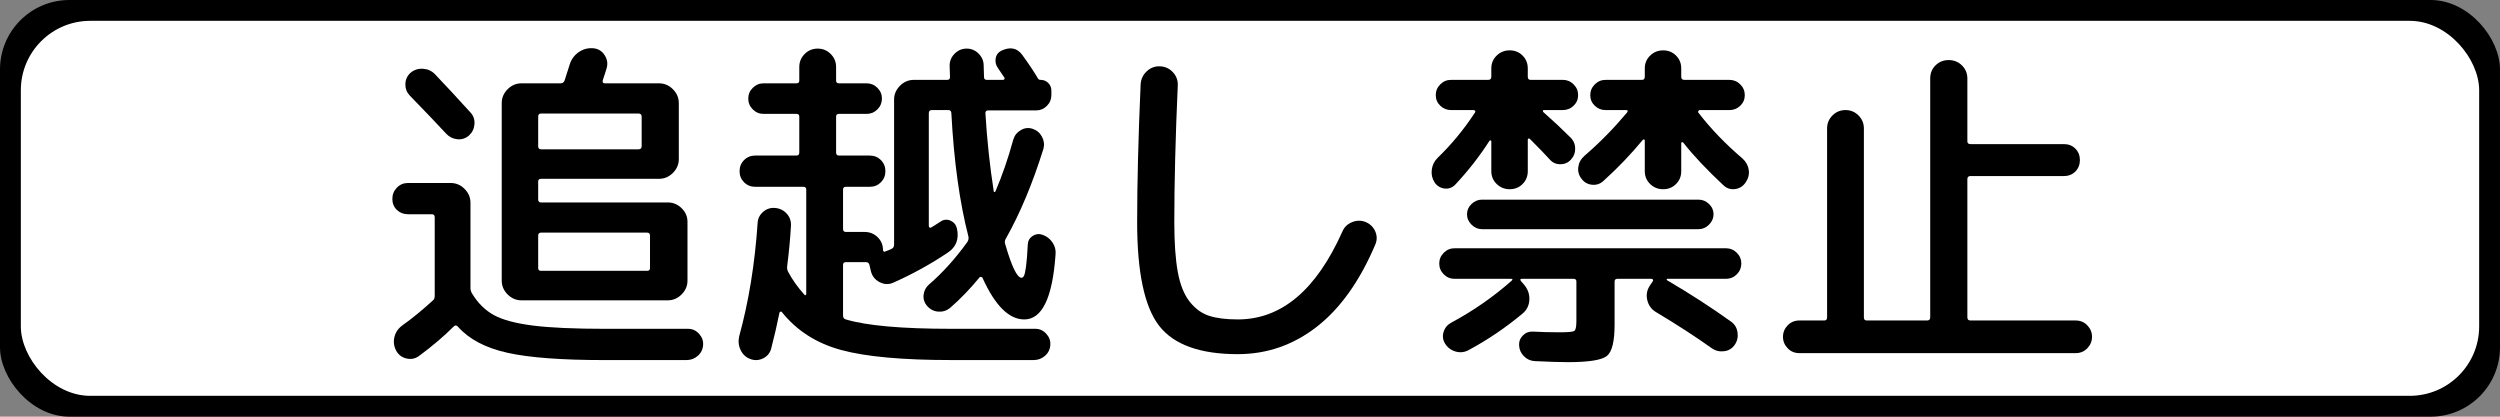 <?xml version="1.0" encoding="UTF-8" standalone="no"?>
<!-- Created with Inkscape (http://www.inkscape.org/) -->

<svg
   xmlns:svg="http://www.w3.org/2000/svg"
   xmlns="http://www.w3.org/2000/svg"
   version="1.1"
   width="1800"
   height="300"
   id="svg5338">
  <rect width="100%" height="100%" fill="#808080" stroke="none"/>
  <defs
     id="defs5340" />
  <g
     transform="translate(0,-772.362)"
     id="layer1">
    <rect
       width="1800"
       height="300"
       rx="50"
       ry="50"
       x="0"
       y="0"
       transform="translate(0,772.362)"
       id="rect5348"
       style="color:#000000;fill:#000000;fill-opacity:1;stroke:none;stroke-width:99;marker:none;visibility:visible;display:inline;overflow:visible;enable-background:accumulate" />
    <rect
       width="1770"
       height="270"
       rx="50"
       ry="50"
       x="15"
       y="15"
       transform="translate(0,772.362)"
       id="rect5860"
       style="color:#000000;fill:#ffffff;fill-opacity:1;fill-rule:nonzero;stroke:none;stroke-width:99;marker:none;visibility:visible;display:inline;overflow:visible;enable-background:accumulate" />
    <g
       id="text2814"
       style="font-size:250px;font-style:normal;font-weight:normal;text-align:center;text-anchor:middle;fill:#000000;fill-opacity:1;stroke:none">
      <path
         d="m 295.493,824.86 c 2.502,-2.167 5.461,-3.166 8.877,-2.998 3.415,0.168 6.29,1.417 8.625,3.746 7.665,8.001 16.248,17.253 25.749,27.756 2.167,2.33 3.125,5.119 2.876,8.369 -0.249,3.25 -1.541,5.959 -3.876,8.125 -2.497,2.167 -5.33,3.084 -8.499,2.75 -3.169,-0.333 -5.837,-1.664 -8.003,-3.994 -5.829,-6.337 -14.577,-15.505 -26.245,-27.504 -2.167,-2.334 -3.208,-5.085 -3.124,-8.251 0.084,-3.166 1.291,-5.832 3.62,-7.999 z m 31.25,182.503 c -7.167,7.167 -15.498,14.249 -24.994,21.248 -2.67,1.999 -5.671,2.623 -9.003,1.873 -3.332,-0.75 -5.831,-2.623 -7.5,-5.619 -1.668,-3.169 -2.085,-6.462 -1.251,-9.88 0.834,-3.418 2.752,-6.21 5.753,-8.377 6.831,-4.832 14.163,-10.831 21.996,-17.998 0.834,-0.666 1.251,-1.75 1.251,-3.25 l 0,-56.496 c -4e-5,-1.5 -0.666,-2.251 -1.999,-2.251 l -17.25,0 c -3.169,8e-5 -5.837,-1.041 -8.003,-3.124 -2.167,-2.083 -3.25,-4.709 -3.25,-7.877 -2e-5,-3.169 1.083,-5.877 3.25,-8.125 2.167,-2.248 4.834,-3.372 8.003,-3.372 l 30.746,0 c 3.835,1.1e-4 7.169,1.417 10.002,4.25 2.833,2.833 4.25,6.165 4.25,9.995 l 0,61.501 c -7e-5,1.333 0.417,2.668 1.251,4.005 4.166,6.831 9.374,11.955 15.625,15.373 6.251,3.418 15.544,5.918 27.878,7.5 12.334,1.582 29.917,2.373 52.75,2.373 l 59.25,0 c 3.001,0 5.584,1.167 7.751,3.502 2.167,2.334 3.166,5.002 2.998,8.003 -0.168,3.164 -1.419,5.787 -3.754,7.87 -2.335,2.083 -5.084,3.124 -8.247,3.124 l -59.25,0 c -30.665,0 -53.874,-1.75 -69.626,-5.249 -15.752,-3.499 -27.626,-9.748 -35.622,-18.745 -1.002,-1.17 -2.004,-1.254 -3.006,-0.252 z M 427.245,807.114 c 3.499,0.331 6.208,1.997 8.125,4.997 1.917,3.001 2.375,6.167 1.373,9.499 -0.168,0.666 -0.585,2 -1.251,4.002 -0.666,2.002 -1.165,3.501 -1.495,4.498 -0.336,1.501 0.163,2.251 1.495,2.251 l 39.001,0 c 3.835,1.9e-4 7.169,1.417 10.002,4.25 2.833,2.833 4.249,6.167 4.25,10.002 l 0,40.253 c -2.2e-4,3.83 -1.417,7.162 -4.25,9.995 -2.833,2.833 -6.167,4.25 -10.002,4.25 l -84.999,0 c -1.333,1.1e-4 -1.999,0.669 -1.999,2.007 l 0,12.749 c -1.2e-4,1.501 0.666,2.251 1.999,2.251 l 91.248,0 c 3.835,10e-5 7.169,1.375 10.002,4.124 2.833,2.749 4.249,6.041 4.25,9.876 l 0,42.244 c -2.2e-4,3.835 -1.417,7.169 -4.25,10.002 -2.833,2.833 -6.167,4.25 -10.002,4.25 l -93.246,0 -12.001,0 c -3.835,3e-5 -7.169,-1.416 -10.002,-4.25 -2.833,-2.833 -4.25,-6.167 -4.25,-10.002 l 0,-127.747 c -1e-4,-3.835 1.416,-7.169 4.25,-10.002 2.833,-2.833 6.167,-4.249 10.002,-4.25 l 28,0 c 1.5,1.9e-4 2.5,-0.666 2.998,-1.999 0.834,-2.497 2.085,-6.414 3.754,-11.749 1.165,-3.667 3.33,-6.584 6.496,-8.751 3.166,-2.167 6.667,-3.082 10.502,-2.747 z m 38.75,132.744 -76.5,0 c -1.333,8e-5 -1.999,0.75 -1.999,2.251 l 0,23.254 c -1.2e-4,1.333 0.666,1.999 1.999,1.999 l 76.5,0 c 1.332,5e-5 1.999,-0.666 1.999,-1.999 l 0,-23.254 c -1.9e-4,-1.5 -0.666,-2.251 -1.999,-2.251 z m -3.998,-62.248 0,-21.248 c -1.9e-4,-1.5 -0.75,-2.251 -2.251,-2.251 l -70.251,0 c -1.333,1.6e-4 -1.999,0.75 -1.999,2.251 l 0,21.248 c -1.2e-4,1.501 0.666,2.251 1.999,2.251 l 70.251,0 c 1.5,1.3e-4 2.25,-0.75 2.251,-2.251 z"
         id="path2817"
         style="font-variant:normal;font-stretch:normal" />
      <path
         d="m 561.247,997.36 c -1.668,8.331 -3.67,16.998 -6.004,26.001 -0.834,3.169 -2.75,5.502 -5.749,7 -2.998,1.498 -6.081,1.665 -9.247,0.5 -3.166,-1.165 -5.5,-3.332 -7,-6.5 -1.5,-3.169 -1.834,-6.503 -0.999,-10.002 6.831,-24.831 11.246,-51.997 13.245,-81.497 0.168,-3.169 1.502,-5.836 4.002,-8.003 2.5,-2.167 5.417,-3.083 8.751,-2.75 3.334,0.333 6.084,1.709 8.251,4.128 2.167,2.419 3.166,5.294 2.998,8.625 -0.498,9.166 -1.414,18.916 -2.747,29.251 -0.168,1.5 0.081,2.833 0.748,3.998 3.001,5.666 6.917,11.167 11.749,16.502 0.168,0.331 0.418,0.413 0.751,0.248 0.333,-0.165 0.5,-0.416 0.5,-0.751 l 0,-75.249 c -6e-5,-1.332 -0.666,-1.999 -1.999,-1.999 l -34.752,0 c -3.169,1.1e-4 -5.837,-1.083 -8.003,-3.25 -2.167,-2.167 -3.25,-4.833 -3.25,-7.999 -2e-5,-3.166 1.083,-5.833 3.25,-7.999 2.167,-2.167 4.834,-3.25 8.003,-3.25 l 29.747,0 c 1.333,1.3e-4 1.999,-0.75 1.999,-2.251 l 0,-25.749 c -5e-5,-1.332 -0.666,-1.999 -1.999,-1.999 l -23.75,0 c -2.996,1.6e-4 -5.577,-1.083 -7.744,-3.25 -2.167,-2.167 -3.25,-4.75 -3.25,-7.751 -2e-5,-3.001 1.083,-5.585 3.25,-7.751 2.167,-2.167 4.748,-3.25 7.744,-3.25 l 23.75,0 c 1.333,1.9e-4 1.999,-0.666 1.999,-1.999 l 0,-9.75 c -5e-5,-3.667 1.292,-6.793 3.876,-9.377 2.584,-2.584 5.709,-3.876 9.377,-3.876 3.667,2.1e-4 6.793,1.292 9.377,3.876 2.584,2.584 3.876,5.71 3.876,9.377 l 0,9.75 c -8e-5,1.333 0.666,1.999 1.999,1.999 l 19.997,0 c 3.001,1.9e-4 5.585,1.084 7.751,3.25 2.167,2.167 3.25,4.751 3.25,7.751 -1.1e-4,3.001 -1.083,5.585 -3.25,7.751 -2.167,2.167 -4.751,3.25 -7.751,3.25 l -19.997,0 c -1.333,1.6e-4 -1.999,0.666 -1.999,1.999 l 0,25.749 c -8e-5,1.501 0.666,2.251 1.999,2.251 l 22.247,0 c 3.169,1.3e-4 5.836,1.083 8.003,3.25 2.167,2.167 3.25,4.833 3.25,7.999 -1.2e-4,3.166 -1.083,5.833 -3.25,7.999 -2.167,2.167 -4.835,3.25 -8.003,3.25 l -17.25,0 c -1.333,1.1e-4 -1.999,0.666 -1.999,1.999 l 0,28.252 c -8e-5,1.501 0.666,2.251 1.999,2.251 l 13.504,0 c 3.667,8e-5 6.793,1.25 9.377,3.75 2.584,2.5 3.876,5.584 3.876,9.251 -1.1e-4,0.499 0.207,0.872 0.622,1.122 0.414,0.249 0.79,0.209 1.125,-0.122 1.5,-0.498 2.917,-1.081 4.25,-1.747 1.332,-0.503 1.999,-1.587 1.999,-3.25 l 0,-104.256 c -1.3e-4,-3.83 1.416,-7.161 4.25,-9.995 2.833,-2.833 6.167,-4.249 10.002,-4.25 l 24.002,0 c 1.332,1.9e-4 1.999,-0.669 1.999,-2.007 -1.6e-4,-0.829 -0.042,-2.16 -0.126,-3.994 -0.084,-1.833 -0.126,-3.251 -0.126,-4.253 -1.6e-4,-3.331 1.208,-6.206 3.624,-8.625 2.416,-2.418 5.291,-3.628 8.625,-3.628 3.334,2.1e-4 6.209,1.209 8.625,3.628 2.416,2.419 3.624,5.294 3.624,8.625 -1.9e-4,1.002 0.042,2.42 0.126,4.253 0.084,1.834 0.126,3.165 0.126,3.994 -1.9e-4,1.338 0.666,2.007 1.999,2.007 l 11.749,0 c 0.335,1.9e-4 0.628,-0.168 0.877,-0.504 0.249,-0.336 0.29,-0.669 0.122,-0.999 -2.833,-4.165 -4.415,-6.5 -4.745,-7.004 -1.501,-2.167 -2.042,-4.5 -1.625,-7 0.417,-2.5 1.79,-4.332 4.12,-5.497 6.337,-3.001 11.34,-2.001 15.007,2.998 4.832,6.668 8.664,12.418 11.497,17.25 0.33,0.504 0.913,0.755 1.747,0.755 2.167,1.9e-4 4,0.749 5.501,2.247 1.5,1.498 2.25,3.33 2.251,5.497 l 0,3.25 c -2.4e-4,3.001 -1.084,5.585 -3.25,7.751 -2.167,2.167 -4.751,3.25 -7.751,3.25 l -34.5,0 c -1.333,1.6e-4 -1.999,0.666 -1.999,1.999 1.17,19.333 3.171,38.084 6.004,56.252 -1.9e-4,0.336 0.166,0.504 0.5,0.504 0.333,1.1e-4 0.581,-0.168 0.744,-0.504 4.837,-11.332 9.089,-23.666 12.756,-37.003 0.829,-2.996 2.619,-5.328 5.371,-6.996 2.751,-1.668 5.626,-2.003 8.625,-1.003 2.998,1 5.248,2.917 6.748,5.753 1.5,2.836 1.833,5.751 0.999,8.747 -7.833,25.004 -16.833,46.504 -27,64.499 -0.829,1.338 -0.995,2.673 -0.496,4.005 4.664,16.164 8.58,24.246 11.749,24.246 0.666,5e-5 1.25,-0.458 1.751,-1.373 0.501,-0.915 1.001,-3.165 1.499,-6.748 0.498,-3.583 0.915,-8.874 1.251,-15.873 0.168,-2.67 1.335,-4.714 3.502,-6.13 2.167,-1.416 4.499,-1.708 6.996,-0.874 3.001,1.002 5.418,2.836 7.252,5.501 1.833,2.665 2.582,5.582 2.247,8.751 -2.167,31.164 -9.667,46.745 -22.499,46.745 -11.002,1e-4 -21.001,-9.916 -29.999,-29.747 -0.168,-0.498 -0.543,-0.79 -1.125,-0.874 -0.583,-0.084 -0.958,0.042 -1.125,0.378 -6.668,8.163 -13.751,15.495 -21.248,21.996 -2.503,1.999 -5.337,2.874 -8.503,2.625 -3.166,-0.249 -5.833,-1.625 -7.999,-4.128 -1.999,-2.329 -2.832,-4.995 -2.499,-7.996 0.333,-3.001 1.667,-5.501 4.002,-7.5 9.664,-8.336 18.829,-18.504 27.496,-30.502 0.834,-1.333 1.086,-2.665 0.755,-3.998 -6.338,-24.668 -10.422,-54.169 -12.253,-88.501 -1.6e-4,-1.668 -0.75,-2.502 -2.251,-2.502 l -11.749,0 c -1.501,1.6e-4 -2.251,0.75 -2.251,2.251 l 0,81.253 c -1.5e-4,0.499 0.208,0.872 0.626,1.122 0.417,0.249 0.791,0.209 1.122,-0.122 1.5,-0.834 3.751,-2.251 6.752,-4.25 2.334,-1.5 4.71,-1.709 7.126,-0.626 2.416,1.083 3.957,2.958 4.623,5.623 1.668,7.67 -0.583,13.504 -6.752,17.502 -12.166,8.169 -25.164,15.335 -38.994,21.5 -3.337,1.5 -6.671,1.376 -10.002,-0.374 -3.332,-1.75 -5.414,-4.458 -6.248,-8.125 l -0.999,-4.25 c -0.336,-1.333 -1.17,-1.999 -2.502,-1.999 l -14.503,0 c -1.333,5e-5 -1.999,0.666 -1.999,1.999 l 0,36.499 c -8e-5,1.5 0.666,2.416 1.999,2.747 15.004,4.501 40.339,6.752 76.004,6.752 l 60.501,0 c 3.001,0 5.584,1.167 7.751,3.502 2.167,2.334 3.166,5.002 2.998,8.003 -0.168,3.164 -1.419,5.787 -3.754,7.87 -2.335,2.083 -5.084,3.124 -8.247,3.124 l -59.25,0 c -35.167,0 -61.625,-2.416 -79.376,-7.248 -17.751,-4.832 -31.96,-13.916 -42.625,-27.252 -0.168,-0.331 -0.46,-0.454 -0.877,-0.37 -0.417,0.084 -0.707,0.291 -0.87,0.622 z"
         id="path2819"
         style="font-variant:normal;font-stretch:normal;font-family:'Rounded M+ 1m medium';-inkscape-font-specification:'Rounded M+ 1m medium,'" />
      <path
         d="m 891.241,1027.359 c -27.166,0 -46.04,-6.792 -56.622,-20.374 -10.582,-13.583 -15.873,-38.458 -15.873,-74.627 -5e-5,-28 0.832,-60.999 2.495,-98.999 0.168,-3.83 1.628,-7.037 4.379,-9.621 2.752,-2.584 5.96,-3.793 9.624,-3.628 3.665,0.166 6.747,1.582 9.247,4.25 2.5,2.668 3.668,5.835 3.506,9.502 -1.668,37.501 -2.503,70.333 -2.502,98.495 -8e-5,14.669 0.833,26.586 2.499,35.751 1.666,9.165 4.499,16.29 8.499,21.374 4,5.084 8.667,8.5 14,10.25 5.333,1.75 12.249,2.625 20.748,2.624 31.336,1e-4 56.422,-21.082 75.256,-63.248 1.332,-3.164 3.624,-5.413 6.874,-6.748 3.25,-1.335 6.457,-1.418 9.621,-0.248 3.336,1.333 5.713,3.582 7.13,6.748 1.416,3.166 1.458,6.334 0.126,9.502 -11.17,26.332 -25.213,46.08 -42.13,59.246 -16.917,13.166 -35.876,19.749 -56.877,19.749 z"
         id="path2821"
         style="font-variant:normal;font-stretch:normal;font-family:'Rounded M+ 1m medium';-inkscape-font-specification:'Rounded M+ 1m medium,'" />
      <path
         d="m 1072.493,873.612 c -6.999,11.002 -15.249,21.584 -24.75,31.746 -2.167,2.167 -4.709,3.084 -7.626,2.75 -2.917,-0.333 -5.291,-1.748 -7.122,-4.246 -1.836,-2.833 -2.546,-5.916 -2.129,-9.251 0.417,-3.334 1.793,-6.168 4.128,-8.503 10.167,-9.832 19.168,-20.747 27,-32.745 0.336,-0.336 0.378,-0.712 0.126,-1.129 -0.252,-0.417 -0.627,-0.625 -1.125,-0.626 l -16.251,0 c -3.001,1.6e-4 -5.585,-1.041 -7.752,-3.124 -2.167,-2.083 -3.25,-4.625 -3.25,-7.626 0,-3.001 1.083,-5.583 3.25,-7.748 2.167,-2.164 4.751,-3.246 7.752,-3.246 l 26.749,0 c 1.5,1.9e-4 2.251,-0.75 2.251,-2.251 l 0,-6.004 c -1e-4,-3.667 1.292,-6.751 3.876,-9.251 2.584,-2.5 5.709,-3.75 9.377,-3.75 3.667,2e-4 6.751,1.25 9.251,3.75 2.5,2.5 3.75,5.584 3.75,9.251 l 0,6.004 c 0,1.501 0.666,2.251 1.999,2.251 l 23.247,0 c 3.001,1.9e-4 5.585,1.082 7.752,3.246 2.167,2.164 3.25,4.747 3.25,7.748 -1e-4,3.001 -1.083,5.543 -3.25,7.626 -2.167,2.083 -4.751,3.124 -7.752,3.124 l -13.748,0 c -0.331,1.6e-4 -0.538,0.167 -0.622,0.5 -0.084,0.333 0.039,0.668 0.37,1.003 7.166,6.333 13.583,12.332 19.249,17.998 2.334,2.167 3.544,4.833 3.628,7.999 0.084,3.166 -0.958,5.917 -3.124,8.251 -1.999,2.167 -4.541,3.25 -7.626,3.25 -3.085,1.3e-4 -5.627,-1.167 -7.626,-3.502 -3.001,-3.331 -7.752,-8.247 -14.252,-14.748 -0.331,-0.33 -0.663,-0.413 -0.996,-0.248 -0.333,0.165 -0.5,0.416 -0.5,0.751 l 0,22.751 c 0,3.662 -1.25,6.743 -3.75,9.243 -2.5,2.5 -5.583,3.75 -9.251,3.75 -3.667,1.1e-4 -6.793,-1.25 -9.377,-3.75 -2.584,-2.5 -3.876,-5.581 -3.876,-9.243 l 0,-21.507 c -1e-4,-0.33 -0.167,-0.538 -0.5,-0.622 -0.333,-0.084 -0.584,-0.042 -0.751,0.126 z m 150.253,-20.248 c 8.835,11.5 19.5,22.583 31.998,33.249 2.502,2.335 3.962,5.085 4.379,8.251 0.417,3.166 -0.377,6.166 -2.38,8.999 -1.831,2.665 -4.33,4.206 -7.496,4.623 -3.166,0.417 -5.917,-0.458 -8.251,-2.625 -11.836,-11.001 -21.502,-21.25 -28.999,-30.746 -0.336,-0.336 -0.67,-0.461 -1.003,-0.378 -0.333,0.084 -0.5,0.291 -0.5,0.622 l 0,20.256 c -2e-4,3.662 -1.25,6.743 -3.75,9.243 -2.5,2.5 -5.584,3.75 -9.251,3.75 -3.667,1.1e-4 -6.792,-1.25 -9.373,-3.75 -2.582,-2.5 -3.872,-5.581 -3.872,-9.243 l 0,-22.003 c -2e-4,-0.336 -0.126,-0.586 -0.378,-0.751 -0.252,-0.165 -0.543,-0.164 -0.874,0.004 -8.835,10.666 -18.336,20.582 -28.503,29.747 -2.335,2.167 -5.085,3.084 -8.251,2.75 -3.166,-0.333 -5.665,-1.751 -7.496,-4.253 -1.999,-2.497 -2.791,-5.329 -2.377,-8.495 0.414,-3.166 1.873,-5.833 4.375,-7.999 10.834,-9.333 21.082,-19.75 30.747,-31.25 0.834,-1.17 0.585,-1.755 -0.748,-1.755 l -14.748,0 c -3.001,1.6e-4 -5.585,-1.041 -7.752,-3.124 -2.167,-2.083 -3.25,-4.625 -3.25,-7.626 -1e-4,-3.001 1.083,-5.583 3.25,-7.748 2.167,-2.164 4.75,-3.246 7.752,-3.246 l 26.245,0 c 1.337,1.9e-4 2.006,-0.75 2.007,-2.251 l 0,-6.004 c -2e-4,-3.667 1.29,-6.751 3.872,-9.251 2.581,-2.5 5.705,-3.75 9.373,-3.75 3.667,2e-4 6.75,1.25 9.251,3.75 2.5,2.5 3.75,5.584 3.75,9.251 l 0,6.004 c -2e-4,1.501 0.75,2.251 2.251,2.251 l 32.501,0 c 3.001,1.9e-4 5.584,1.082 7.751,3.246 2.167,2.164 3.25,4.747 3.25,7.748 -2e-4,3.001 -1.084,5.543 -3.25,7.626 -2.167,2.083 -4.751,3.124 -7.751,3.124 l -21.5,0 c -0.336,1.6e-4 -0.628,0.209 -0.877,0.626 -0.249,0.417 -0.29,0.794 -0.122,1.129 z m -155.754,62.744 156.006,0 c 2.833,10e-5 5.333,1.043 7.5,3.128 2.167,2.085 3.25,4.545 3.25,7.378 -2e-4,2.833 -1.084,5.333 -3.25,7.5 -2.167,2.167 -4.667,3.25 -7.5,3.25 l -156.006,0 c -2.833,8e-5 -5.333,-1.083 -7.5,-3.25 -2.167,-2.167 -3.25,-4.667 -3.25,-7.5 -1e-4,-2.833 1.083,-5.292 3.25,-7.378 2.167,-2.085 4.667,-3.128 7.5,-3.128 z m 165.504,107.002 c -11.668,-8.331 -25.169,-17.08 -40.504,-26.245 -3.164,-2.004 -5.163,-4.88 -5.997,-8.629 -0.834,-3.749 -0.168,-7.207 1.999,-10.376 l 1.999,-2.998 c 0.336,-0.336 0.378,-0.711 0.126,-1.125 -0.252,-0.414 -0.627,-0.622 -1.125,-0.622 l -24.498,0 c -1.333,5e-5 -1.999,0.666 -1.999,1.999 l 0,30.998 c -1e-4,11.998 -1.834,19.498 -5.501,22.499 -3.667,3.001 -13.085,4.501 -28.252,4.501 -5.168,0 -13.085,-0.249 -23.75,-0.748 -3.001,-0.168 -5.585,-1.335 -7.752,-3.502 -2.167,-2.167 -3.332,-4.751 -3.494,-7.752 -0.168,-2.833 0.748,-5.249 2.747,-7.248 1.999,-1.999 4.415,-2.917 7.248,-2.754 6.002,0.336 12.418,0.503 19.249,0.503 6.002,0 9.502,-0.333 10.502,-1 0.999,-0.666 1.499,-3.001 1.499,-7.004 l 0,-28.496 c -10e-5,-1.333 -0.666,-1.999 -1.999,-1.999 l -37.247,0 c -1.17,5e-5 -1.422,0.498 -0.755,1.495 l 2.754,3.25 c 2.497,3.169 3.621,6.711 3.372,10.628 -0.249,3.916 -1.874,7.123 -4.875,9.621 -12.166,10.167 -25.083,18.918 -38.75,26.253 -3.001,1.668 -6.126,2.043 -9.377,1.125 -3.25,-0.918 -5.791,-2.794 -7.622,-5.627 -1.668,-2.665 -2.043,-5.498 -1.125,-8.499 0.918,-3.001 2.794,-5.252 5.627,-6.752 15.834,-8.499 30.332,-18.583 43.495,-30.251 0.834,-0.829 0.585,-1.244 -0.748,-1.244 l -40.497,0 c -3.001,5e-5 -5.585,-1.083 -7.752,-3.25 -2.167,-2.167 -3.25,-4.751 -3.25,-7.751 0,-3.001 1.083,-5.585 3.25,-7.751 2.167,-2.167 4.751,-3.25 7.752,-3.25 l 195.496,0 c 3.001,6e-5 5.585,1.083 7.752,3.25 2.167,2.167 3.25,4.751 3.25,7.751 -2e-4,3.001 -1.084,5.585 -3.25,7.751 -2.167,2.167 -4.751,3.25 -7.752,3.25 l -42.252,0 c -0.331,5e-5 -0.496,0.125 -0.496,0.374 -2e-4,0.249 0.084,0.458 0.252,0.626 16.5,9.664 31.832,19.58 45.998,29.747 2.665,1.831 4.248,4.414 4.749,7.748 0.501,3.334 -0.166,6.335 -1.999,9.003 -1.834,2.668 -4.376,4.21 -7.626,4.627 -3.25,0.417 -6.208,-0.292 -8.873,-2.129 z"
         id="path2823"
         style="font-variant:normal;font-stretch:normal;font-family:'Rounded M+ 1m medium';-inkscape-font-specification:'Rounded M+ 1m medium,'" />
      <path
         d="m 1502.867,1006.615 c 2.253,2.33 3.38,5.077 3.38,8.244 -2e-4,3.166 -1.125,5.917 -3.376,8.251 -2.251,2.335 -5.042,3.502 -8.373,3.502 l -199.005,0 c -3.332,0 -6.123,-1.167 -8.373,-3.502 -2.251,-2.335 -3.376,-5.085 -3.376,-8.251 0,-3.166 1.125,-5.915 3.376,-8.247 2.251,-2.332 5.042,-3.498 8.373,-3.498 l 18.005,0 c 1.333,0 1.999,-0.75 1.999,-2.251 l 0,-136.002 c 0,-3.667 1.292,-6.793 3.876,-9.377 2.584,-2.584 5.708,-3.876 9.373,-3.876 3.665,1.6e-4 6.789,1.292 9.373,3.876 2.584,2.584 3.876,5.709 3.876,9.377 l 0,136.002 c -10e-5,1.5 0.666,2.251 1.999,2.251 l 43.503,0 c 1.5,0 2.251,-0.75 2.251,-2.251 l 0,-172.005 c -10e-5,-3.83 1.292,-6.995 3.876,-9.495 2.584,-2.5 5.709,-3.75 9.377,-3.75 3.83,2e-4 7.037,1.292 9.621,3.876 2.584,2.584 3.876,5.707 3.876,9.369 l 0,45.25 c -2e-4,1.338 0.75,2.007 2.251,2.007 l 67.253,0 c 3.331,1.4e-4 6.08,1.084 8.247,3.25 2.167,2.167 3.25,4.916 3.25,8.247 -2e-4,3.332 -1.084,6.081 -3.25,8.247 -2.167,2.167 -4.916,3.25 -8.247,3.25 l -67.253,0 c -1.501,1.1e-4 -2.251,0.75 -2.251,2.251 l 0,99.503 c -2e-4,1.5 0.75,2.251 2.251,2.251 l 75.752,0 c 3.331,0 6.121,1.167 8.369,3.502 z"
         id="path2825"
         style="font-variant:normal;font-stretch:normal;font-family:'Rounded M+ 1m medium';-inkscape-font-specification:'Rounded M+ 1m medium,'" />
    </g>
  </g>
</svg>
